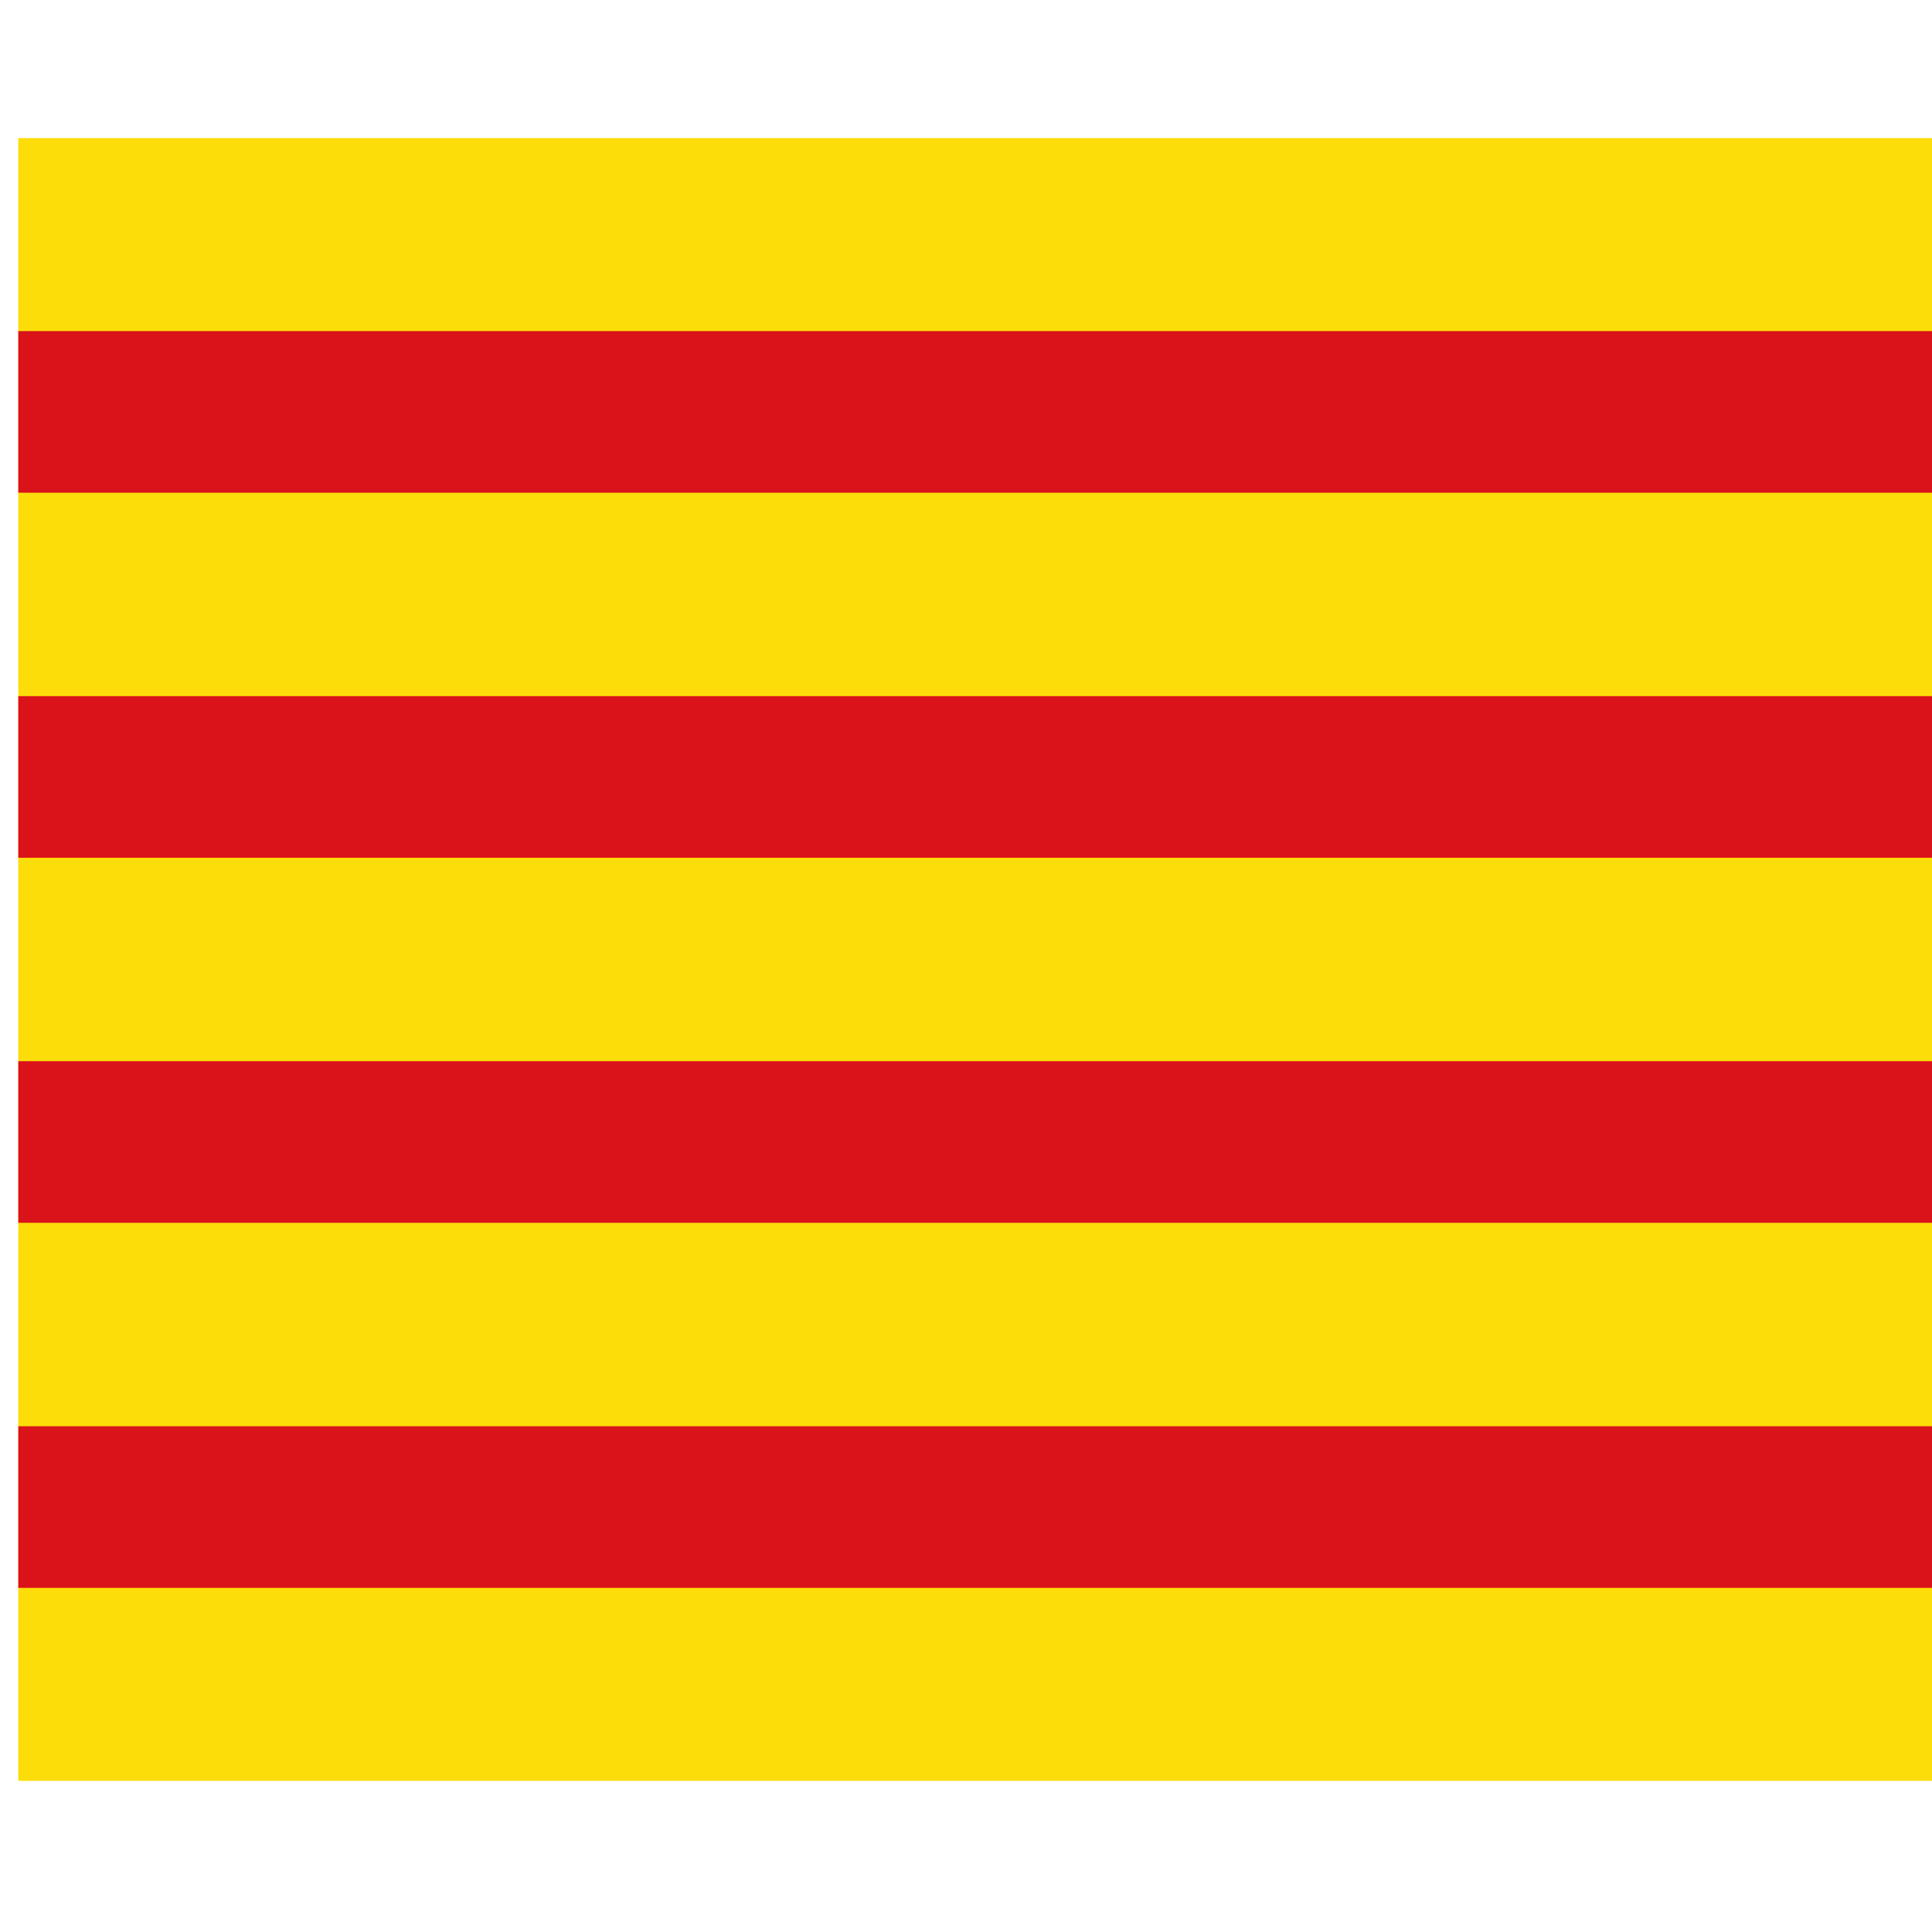 <?xml version="1.0" encoding="UTF-8" standalone="no"?>
<!-- Creator: CorelDRAW -->
<svg id="svg2" xmlns:rdf="http://www.w3.org/1999/02/22-rdf-syntax-ns#" style="shape-rendering:geometricPrecision;text-rendering:geometricPrecision;image-rendering:optimizeQuality" xmlns="http://www.w3.org/2000/svg" fill-rule="evenodd" xml:space="preserve" height="60px" width="60px" version="1.1" clip-rule="evenodd" xmlns:cc="http://creativecommons.org/ns#" xmlns:xlink="http://www.w3.org/1999/xlink" viewBox="0 0 60 60" xmlns:dc="http://purl.org/dc/elements/1.1/">
 <defs id="defs4">
  <style id="style6" type="text/css">
    .fil0 {fill:none}
    .fil1 {fill:#616161}
    .fil4 {fill:url(#id0)}
    .fil3 {fill:url(#id1)}
    .fil2 {fill:url(#id2)}
  </style>
  <linearGradient id="id0" y2="25.452" gradientUnits="userSpaceOnUse" x2="58.173" y1="25.452" x1="1.755">
   <stop id="stop9" stop-color="#f66" offset="0"/>
   <stop id="stop11" stop-color="#CF0000" offset=".161"/>
   <stop id="stop13" stop-color="red" offset=".31"/>
   <stop id="stop15" stop-color="#f99" offset=".651"/>
   <stop id="stop17" stop-color="#f66" offset=".839"/>
   <stop id="stop19" stop-color="#f66" offset="1"/>
  </linearGradient>
  <linearGradient id="id1" y2="29.798" gradientUnits="userSpaceOnUse" x2="58.173" y1="29.798" x1="1.755">
   <stop id="stop22" stop-color="#ff6" offset="0"/>
   <stop id="stop24" stop-color="#FFBC50" offset=".161"/>
   <stop id="stop26" stop-color="#FFC957" offset=".31"/>
   <stop id="stop28" stop-color="#FFFFDE" offset=".651"/>
   <stop id="stop30" stop-color="#FFC957" offset=".839"/>
   <stop id="stop32" stop-color="#FFC957" offset="1"/>
  </linearGradient>
  <linearGradient id="id2" y2="29.797" gradientUnits="userSpaceOnUse" x2="58.769" y1="29.797" x1="1.158">
   <stop id="stop35" stop-color="#FFBC50" offset="0"/>
   <stop id="stop37" stop-color="#ff6" offset=".18"/>
   <stop id="stop39" stop-color="#FFC957" offset=".322"/>
   <stop id="stop41" stop-color="#FFFFDE" offset=".62"/>
   <stop id="stop43" stop-color="#FFC957" offset=".89"/>
   <stop id="stop45" stop-color="#E69900" offset="1"/>
  </linearGradient>
  </defs>
 <rect id="Fons" class="fil0" height="60" width="60" y="0" x="0" fill="none"/>
<rect id="rect3619" height="51.018" width="59.987" y="4.289" x=".568" fill="#fcdd09"/><path id="path3621" stroke-width="5.019" stroke="#da121a" d="m0.568 12.792h59.987m0 11.337h-59.987m0 11.337h59.987m0 11.337h-59.987"/></svg>
